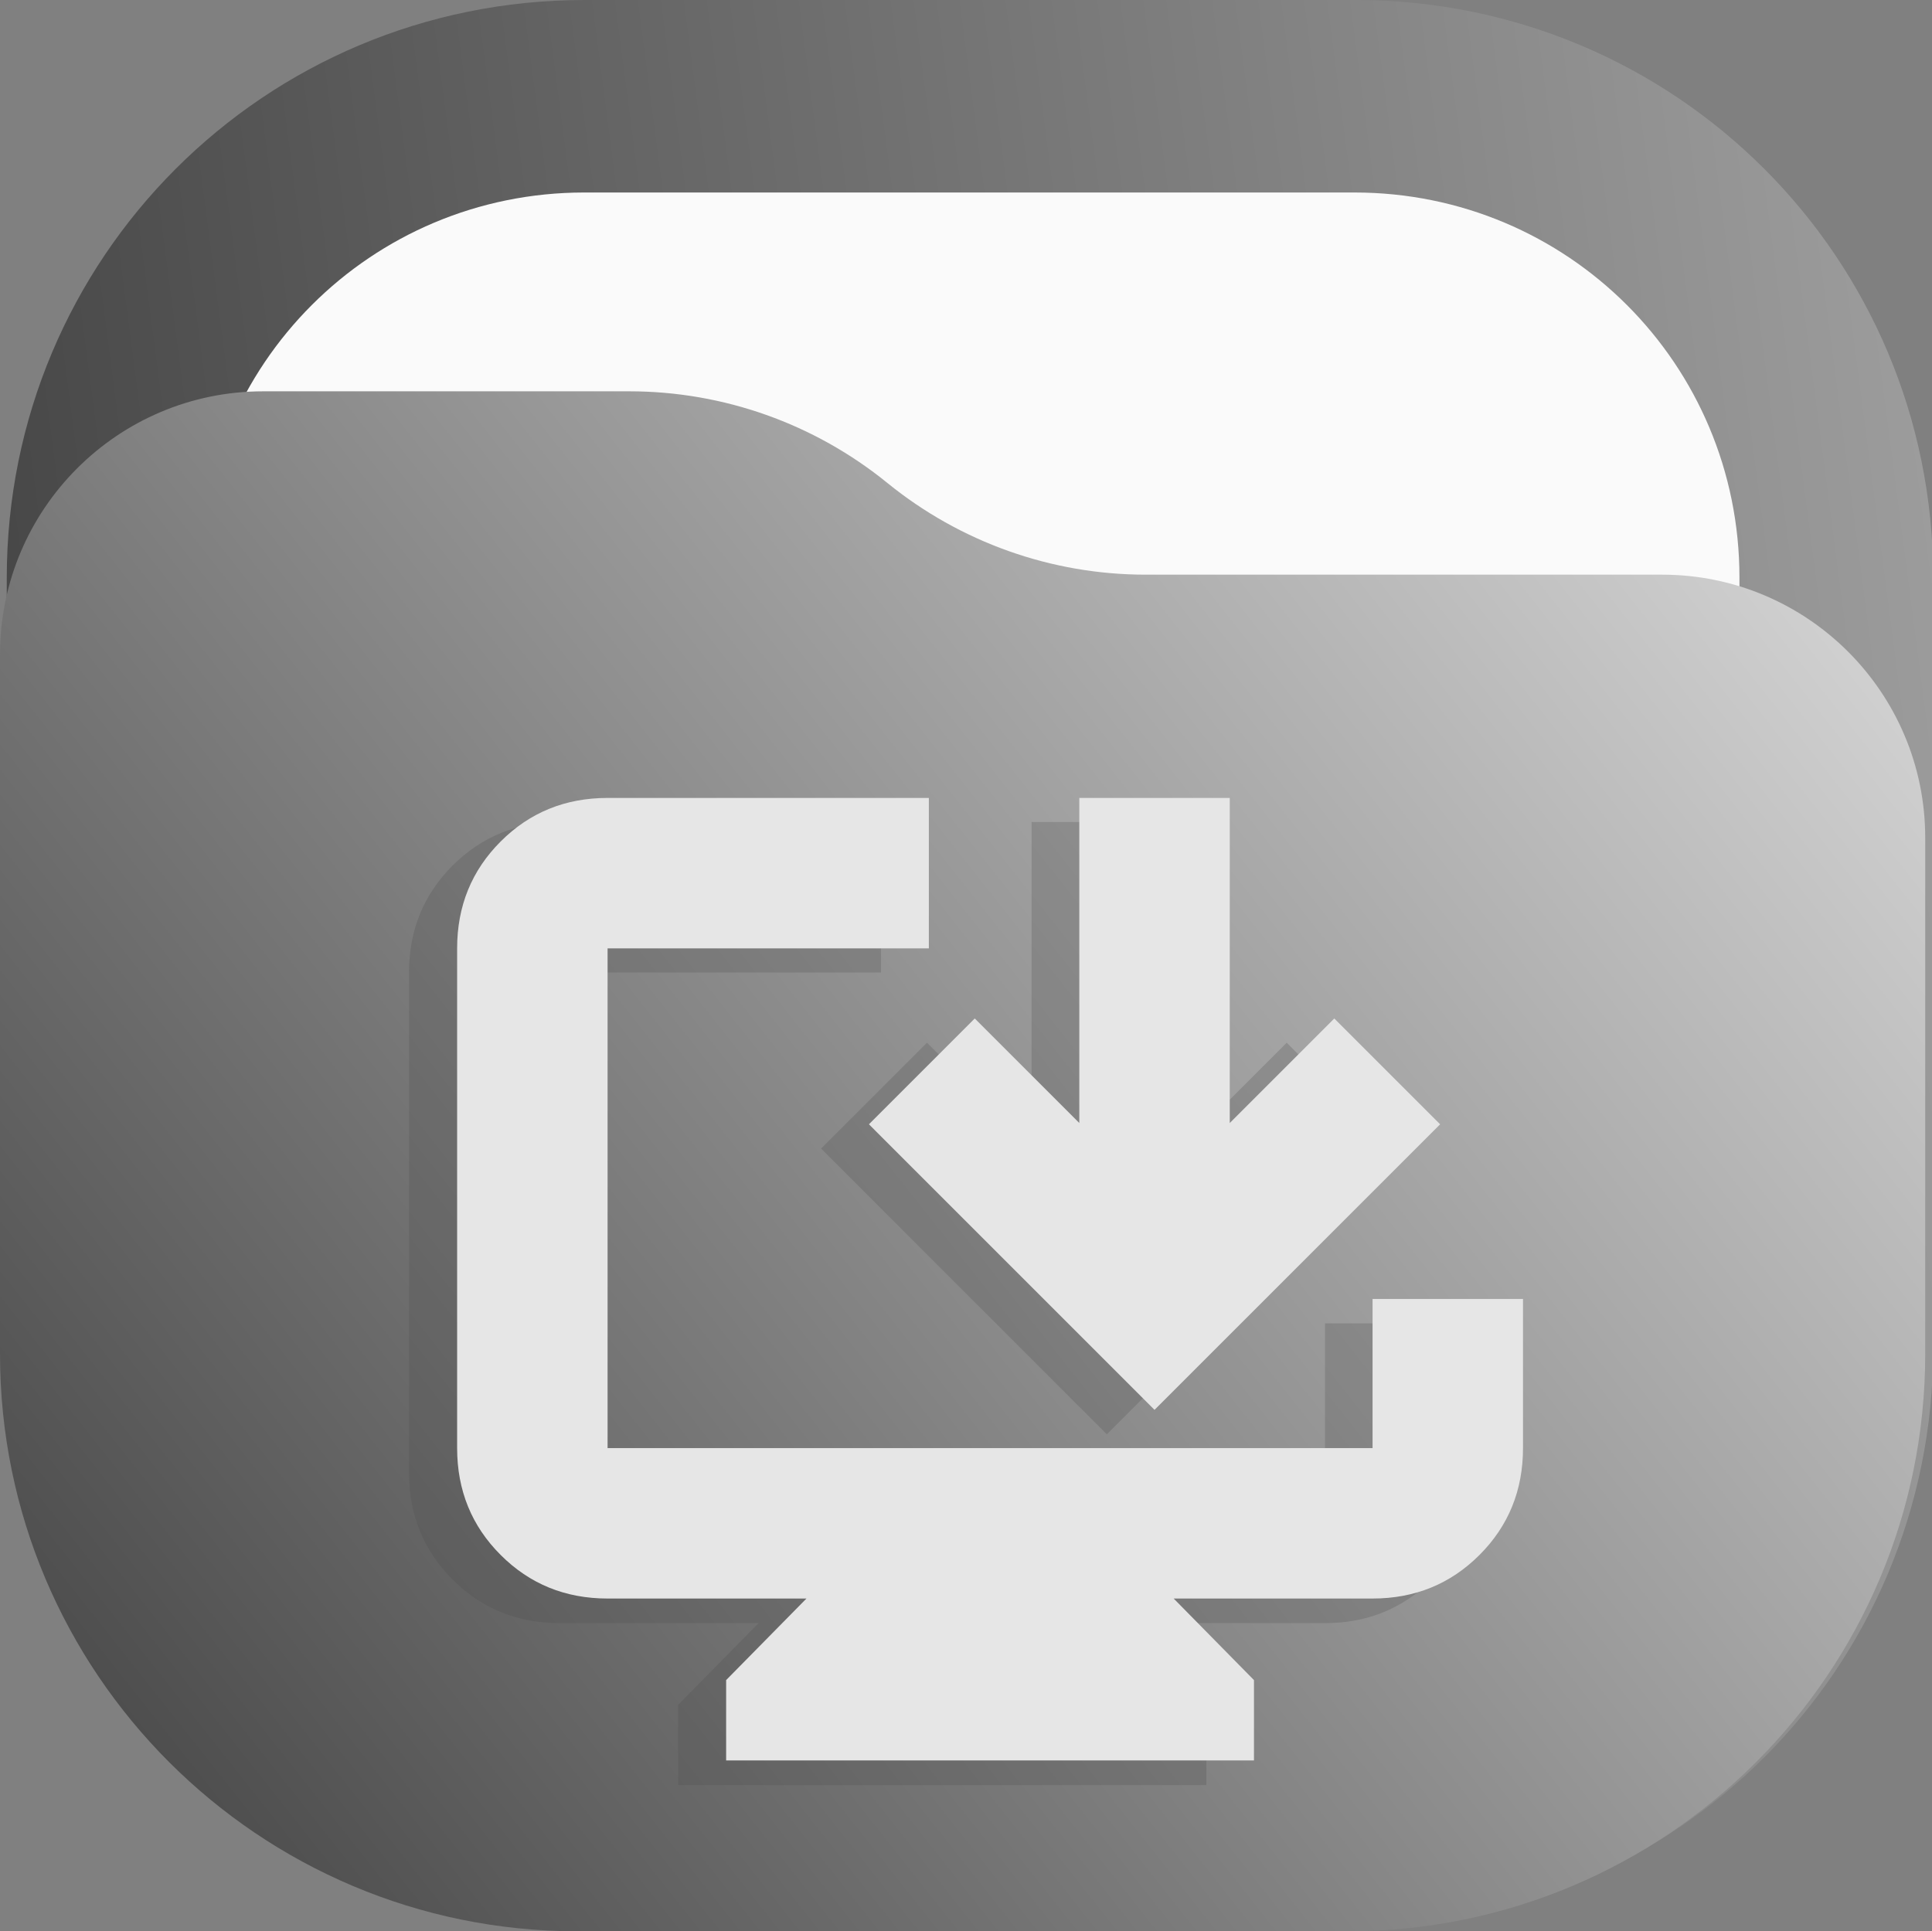 <?xml version="1.0" encoding="UTF-8" standalone="no"?>
<!-- Created with Inkscape (http://www.inkscape.org/) -->

<svg
   width="122.43mm"
   height="122.4mm"
   viewBox="0 0 122.43 122.4"
   version="1.1"
   id="svg58695"
   xml:space="preserve"
   xmlns:inkscape="http://www.inkscape.org/namespaces/inkscape"
   xmlns:sodipodi="http://sodipodi.sourceforge.net/DTD/sodipodi-0.dtd"
   xmlns:xlink="http://www.w3.org/1999/xlink"
   xmlns="http://www.w3.org/2000/svg"
   xmlns:svg="http://www.w3.org/2000/svg"><rect x="0" y="0" width="122.43" height="122.4" fill="#808080" stroke="none"/><sodipodi:namedview
     id="namedview58697"
     pagecolor="#ffffff"
     bordercolor="#000000"
     borderopacity="0.25"
     inkscape:showpageshadow="2"
     inkscape:pageopacity="0.0"
     inkscape:pagecheckerboard="0"
     inkscape:deskcolor="#d1d1d1"
     inkscape:document-units="mm"
     showgrid="false" /><defs
     id="defs58692"><linearGradient
       inkscape:collect="always"
       id="linearGradient62003"><stop
         style="stop-color:#333333;stop-opacity:1"
         offset="0"
         id="stop61999" /><stop
         style="stop-color:#e6e6e6;stop-opacity:1"
         offset="1"
         id="stop62001" /></linearGradient><linearGradient
       inkscape:collect="always"
       id="linearGradient61995"><stop
         style="stop-color:#333333;stop-opacity:1"
         offset="0"
         id="stop61991" /><stop
         style="stop-color:#b3b3b3;stop-opacity:1"
         offset="1"
         id="stop61993" /></linearGradient><linearGradient
       inkscape:collect="always"
       xlink:href="#linearGradient62003"
       id="linearGradient9993-4"
       x1="38.383"
       y1="221.707"
       x2="176.816"
       y2="112.22"
       gradientUnits="userSpaceOnUse"
       gradientTransform="translate(-44,-87.071)" /><linearGradient
       inkscape:collect="always"
       xlink:href="#linearGradient61995"
       id="linearGradient61997"
       x1="-87.875"
       y1="86.081"
       x2="431.171"
       y2="18.301"
       gradientUnits="userSpaceOnUse" /><clipPath
       clipPathUnits="userSpaceOnUse"
       id="clipPath32834"><path
         d="M 0,0 H 201 V 178 H 0 Z"
         id="path32832" /></clipPath><linearGradient
       inkscape:collect="always"
       xlink:href="#linearGradient61995"
       id="linearGradient66703"
       gradientUnits="userSpaceOnUse"
       x1="-87.875"
       y1="86.081"
       x2="431.171"
       y2="18.301" /><linearGradient
       inkscape:collect="always"
       xlink:href="#linearGradient61995"
       id="linearGradient66705"
       gradientUnits="userSpaceOnUse"
       x1="-87.875"
       y1="86.081"
       x2="431.171"
       y2="18.301" /><linearGradient
       inkscape:collect="always"
       xlink:href="#linearGradient61995"
       id="linearGradient66707"
       gradientUnits="userSpaceOnUse"
       x1="-87.875"
       y1="86.081"
       x2="431.171"
       y2="18.301" /></defs><rect
     x="12.629"
     y="12.2"
     width="97.6"
     height="97.6"
     rx="24.4"
     fill="#fafafa"
     id="rect19687-3"
     style="stroke-width:5.545"
     inkscape:export-filename="desktop-grey.svg"
     inkscape:export-xdpi="26.553411"
     inkscape:export-ydpi="26.553411" /><g
     id="g25598-7"
     transform="matrix(0.353,0,0,0.353,0.429,5.8975026e-6)"
     style="fill:url(#linearGradient61997);fill-opacity:1"><g
       id="g25600-8"
       style="fill:url(#linearGradient66707);fill-opacity:1"><g
         id="g25606-6"
         style="fill:url(#linearGradient66705);fill-opacity:1"><path
           d="m 103.746,0 h 138.332 c 57.477,0 103.75,46.273 103.75,103.746 v 138.332 c 0,57.477 -46.273,103.75 -103.75,103.75 H 103.746 C 46.273,345.828 0,299.555 0,242.078 V 103.746 C 0,46.273 46.273,0 103.746,0 Z"
           style="fill:url(#linearGradient66703);fill-opacity:1;stroke:none"
           id="path25614-8" /></g></g></g><path
     d="m 37.028,12.2 h 48.8 c 13.517,0 24.4,10.882 24.4,24.401 v 48.799 c 0,13.517 -10.882,24.4 -24.4,24.4 H 37.028 c -13.517,0 -24.4,-10.882 -24.4,-24.4 v -48.799 c 0,-13.518 10.882,-24.401 24.4,-24.401 z"
     style="fill:#fafafa;fill-opacity:1;fill-rule:nonzero;stroke:none;stroke-width:0.353"
     id="path25616-8" /><path
     d="m 2.6338904e-6,41.48 c 0,-9.212 7.468,-16.68 16.68,-16.68 h 23.195 c 5.959,0 11.736,2.052 16.359,5.81 4.625,3.758 10.402,5.81 16.361,5.81 h 32.726 c 9.212,0 16.68,7.467 16.68,16.68 v 32.701 c 0,20.213 -16.386,36.599 -36.601,36.599 H 36.599 C 16.386,122.4 2.6338904e-6,106.014 2.6338904e-6,85.801 Z"
     style="fill:url(#linearGradient9993-4);fill-opacity:1;fill-rule:nonzero;stroke:none;stroke-width:0.353"
     id="path8489-4" /><g
     id="g32828"
     transform="matrix(0.353,0,0,0.353,25.918,50.571)"><g
       id="g32830" /><g
       id="g32842"><g
         clip-path="url(#clipPath32834)"
         opacity="0.5"
         id="g32840"><g
           id="g32838"><path
             d="m 48.324,177.234 v -14.425 l 14.43,-14.657 H 27.023 c -7.585,0 -13.988,-2.609 -19.203,-7.824 C 2.605,135.113 0,128.715 0,121.125 V 31.348 C 0,23.762 2.605,17.359 7.82,12.145 13.035,6.93 19.438,4.324 27.023,4.324 H 84.738 V 31.348 H 27.023 v 89.777 H 164.438 V 94.328 h 27.027 v 26.797 c 0,7.59 -2.606,13.988 -7.82,19.203 -5.215,5.215 -11.618,7.824 -19.207,7.824 h -35.727 l 14.43,14.657 v 14.425 z m 76.953,-62.98 -51.3,-51.301 19.007,-19.008 18.778,18.778 V 4.324 h 27.027 v 58.399 l 18.777,-18.778 19.012,19.008 z"
             style="fill:#4d4d4d;fill-opacity:0.5;fill-rule:nonzero;stroke:none"
             id="path32836" /></g></g></g></g><path
     d="m 46.015,111.571 v -5.091 L 51.105,101.31 H 38.502 c -2.678,0 -4.936,-0.92 -6.774,-2.76 -1.84,-1.838 -2.76,-4.097 -2.76,-6.773 v -31.673 c 0,-2.676 0.92,-4.935 2.76,-6.774 1.838,-1.84 4.097,-2.759 6.774,-2.759 h 20.359 v 9.533 H 38.502 v 31.673 h 48.477 v -9.453 h 9.533 v 9.453 c 0,2.676 -0.919,4.935 -2.759,6.773 -1.84,1.84 -4.097,2.76 -6.774,2.76 h -12.604 l 5.089,5.17 v 5.091 z m 27.147,-22.218 -18.098,-18.099 6.706,-6.706 6.626,6.626 v -20.603 h 9.533 v 20.603 l 6.626,-6.626 6.706,6.706 z"
     style="fill:#e6e6e6;fill-opacity:1;fill-rule:nonzero;stroke:none;stroke-width:0.353"
     id="path32844" /></svg>
